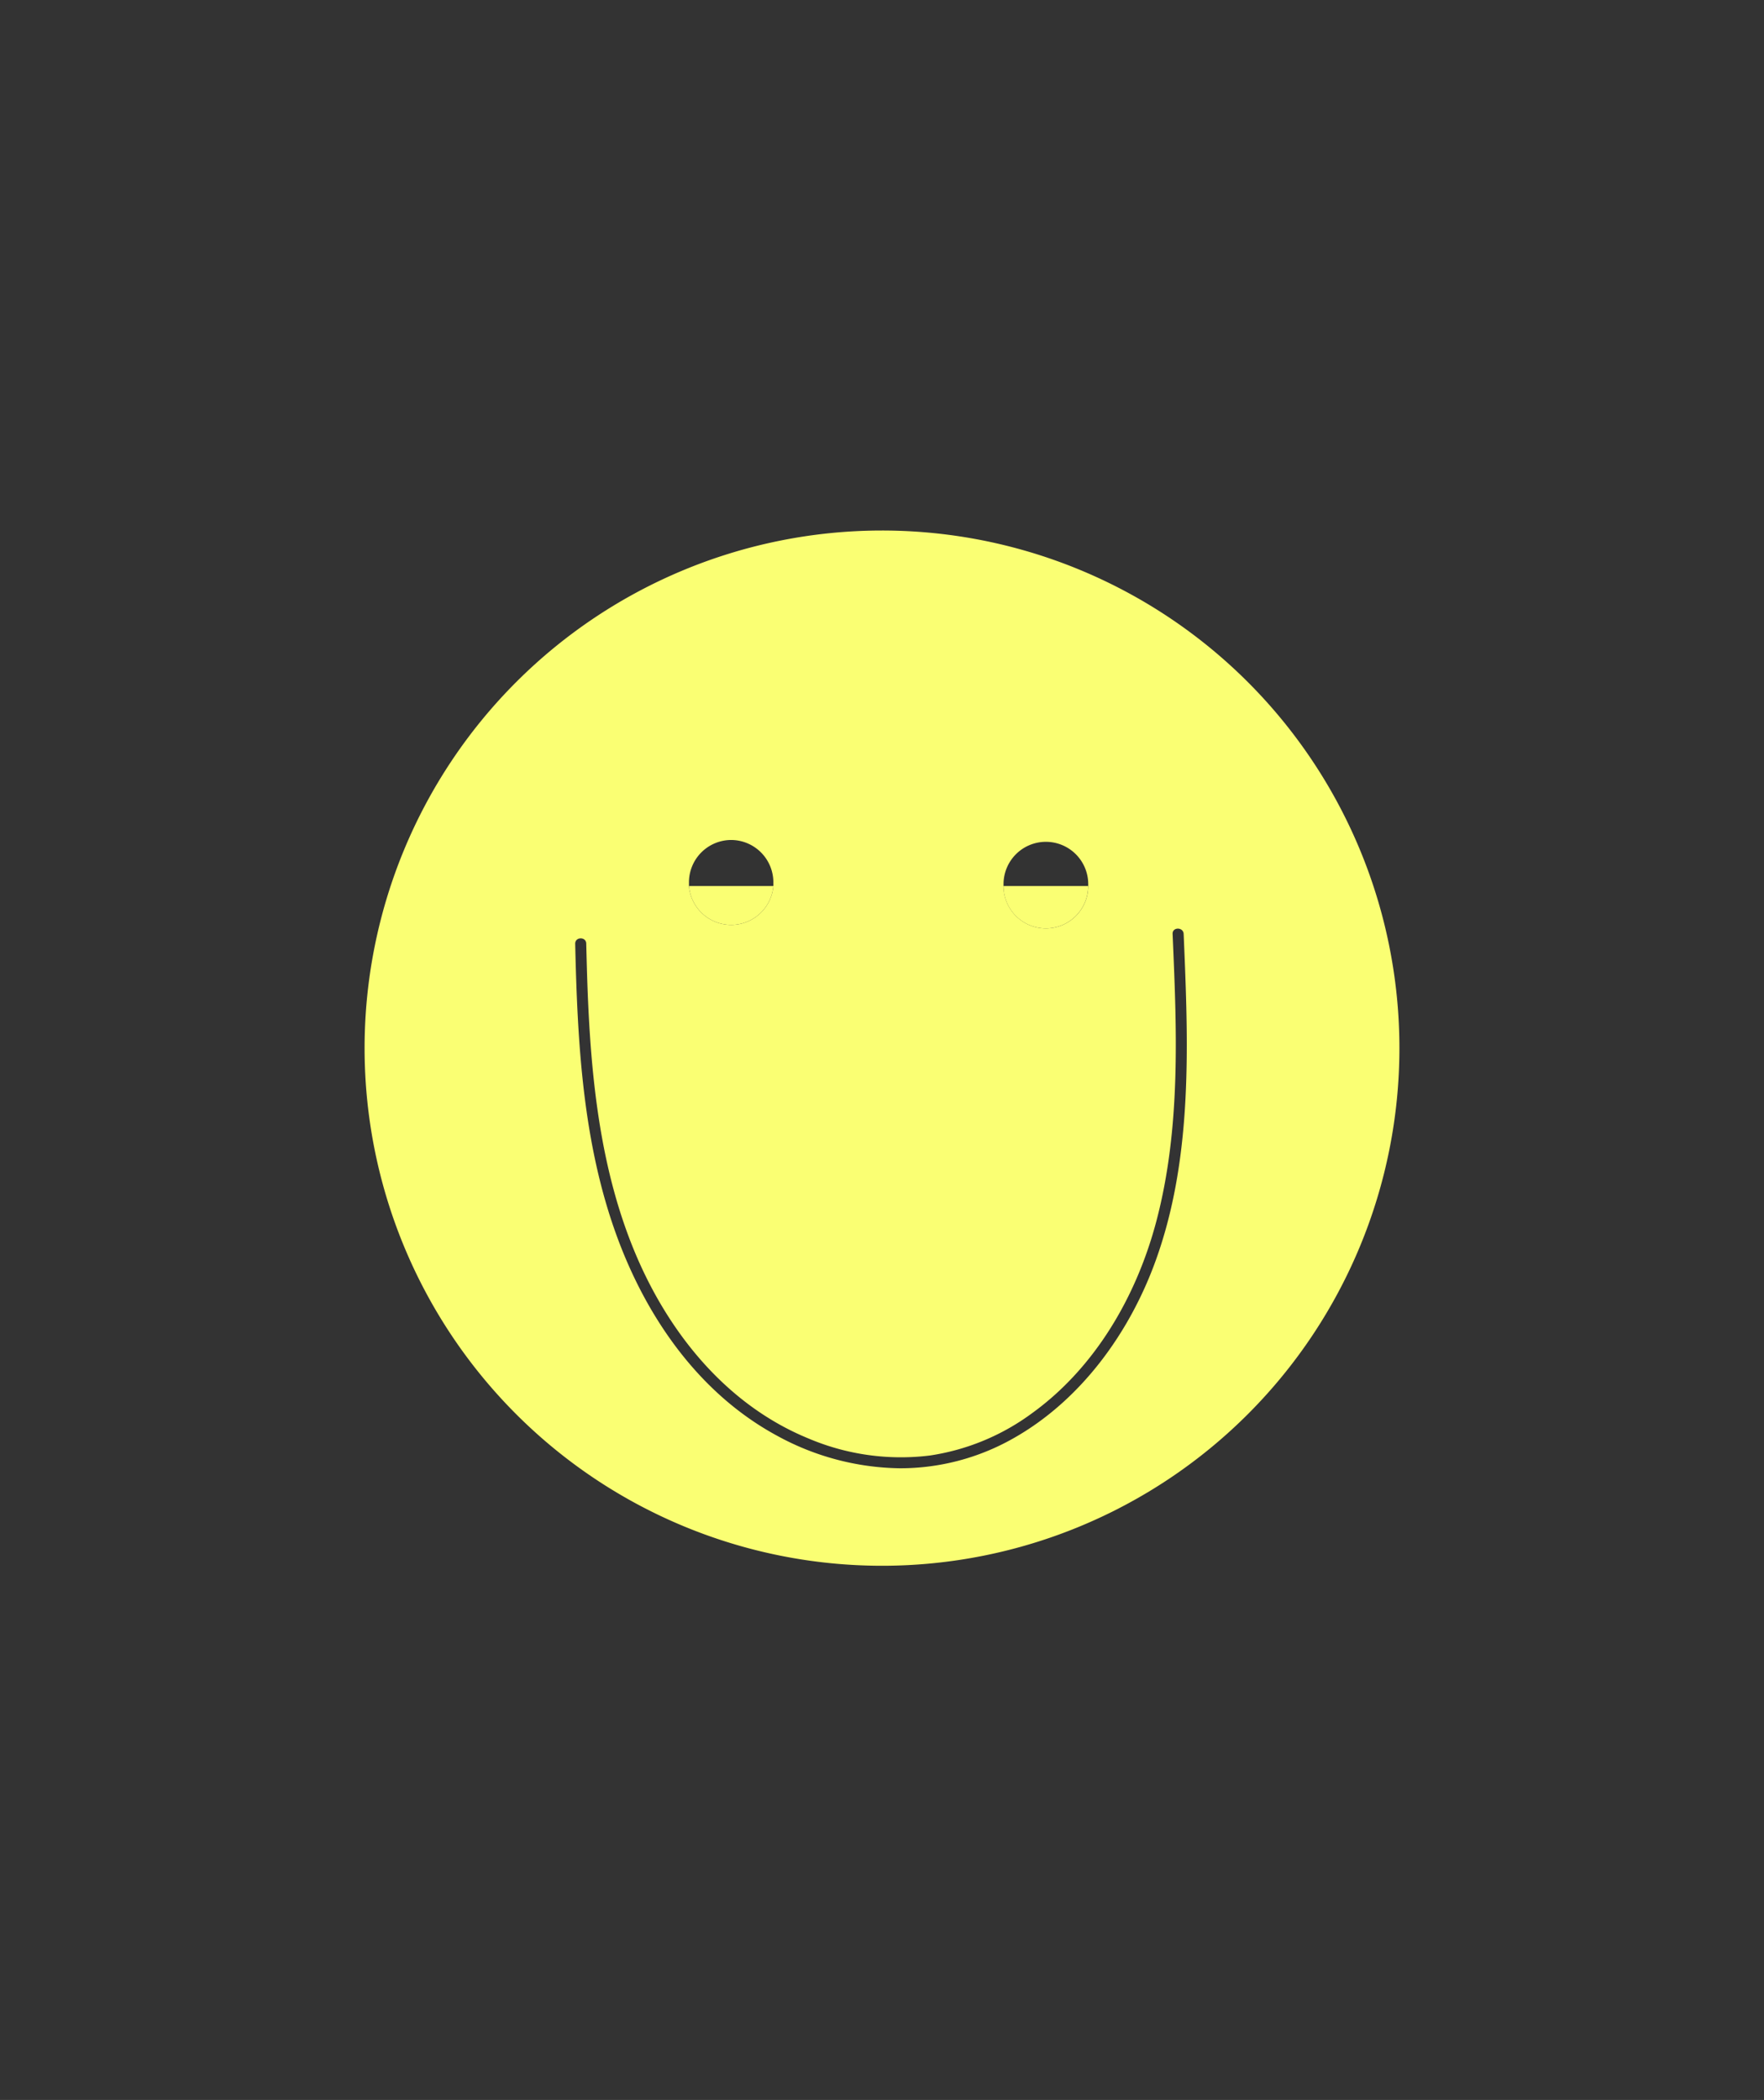 <svg id="Layer_1" data-name="Layer 1" xmlns="http://www.w3.org/2000/svg" viewBox="0 0 479 570"><rect x="0" y="0" width="479" height="570" fill="#333333" stroke="none"/><defs><style>.cls-1{fill:#faff73;}</style></defs><title>sun</title><path class="cls-1" d="M239.5,144A140.5,140.5,0,1,0,380,284.5,140.49,140.49,0,0,0,239.5,144ZM284,228.5A11.5,11.5,0,0,1,295.5,240c0,.17,0,.34,0,.5a11.5,11.5,0,0,1-23,0c0-.16,0-.33,0-.5A11.5,11.5,0,0,1,284,228.5Zm-85.5-.5A11.5,11.5,0,0,1,210,239.5c0,.34,0,.67,0,1a11.5,11.5,0,0,1-22.92,0c0-.33,0-.66,0-1A11.5,11.5,0,0,1,198.5,228ZM313.85,342.08c-7.09,19.69-20.41,38.12-38.91,48.46a62.26,62.26,0,0,1-30.68,8A71.3,71.3,0,0,1,211,389.7c-21-11.36-35.22-31.73-43.36-53.78-9.41-25.44-10.84-52.91-11.45-79.77,0-1.93,3-1.93,3,0q.12,5.06.28,10.12c.88,25.55,3.36,51.69,13.67,75.39,9.19,21.09,24.64,39.85,46.32,48.76a64.24,64.24,0,0,0,33,4.66,62.1,62.1,0,0,0,27.76-11.47c17.22-12.43,28.41-31.83,33.77-52.1,6.71-25.39,5.55-52,4.42-78-.09-1.94,2.91-1.93,3,0,.14,3.25.28,6.5.4,9.75C322.81,289.61,322.9,317,313.85,342.08Z"/><path class="cls-1" d="M210,240.5a11.5,11.5,0,0,1-22.92,0Z"/><path class="cls-1" d="M295.49,240.5a11.5,11.5,0,0,1-23,0Z"/></svg>